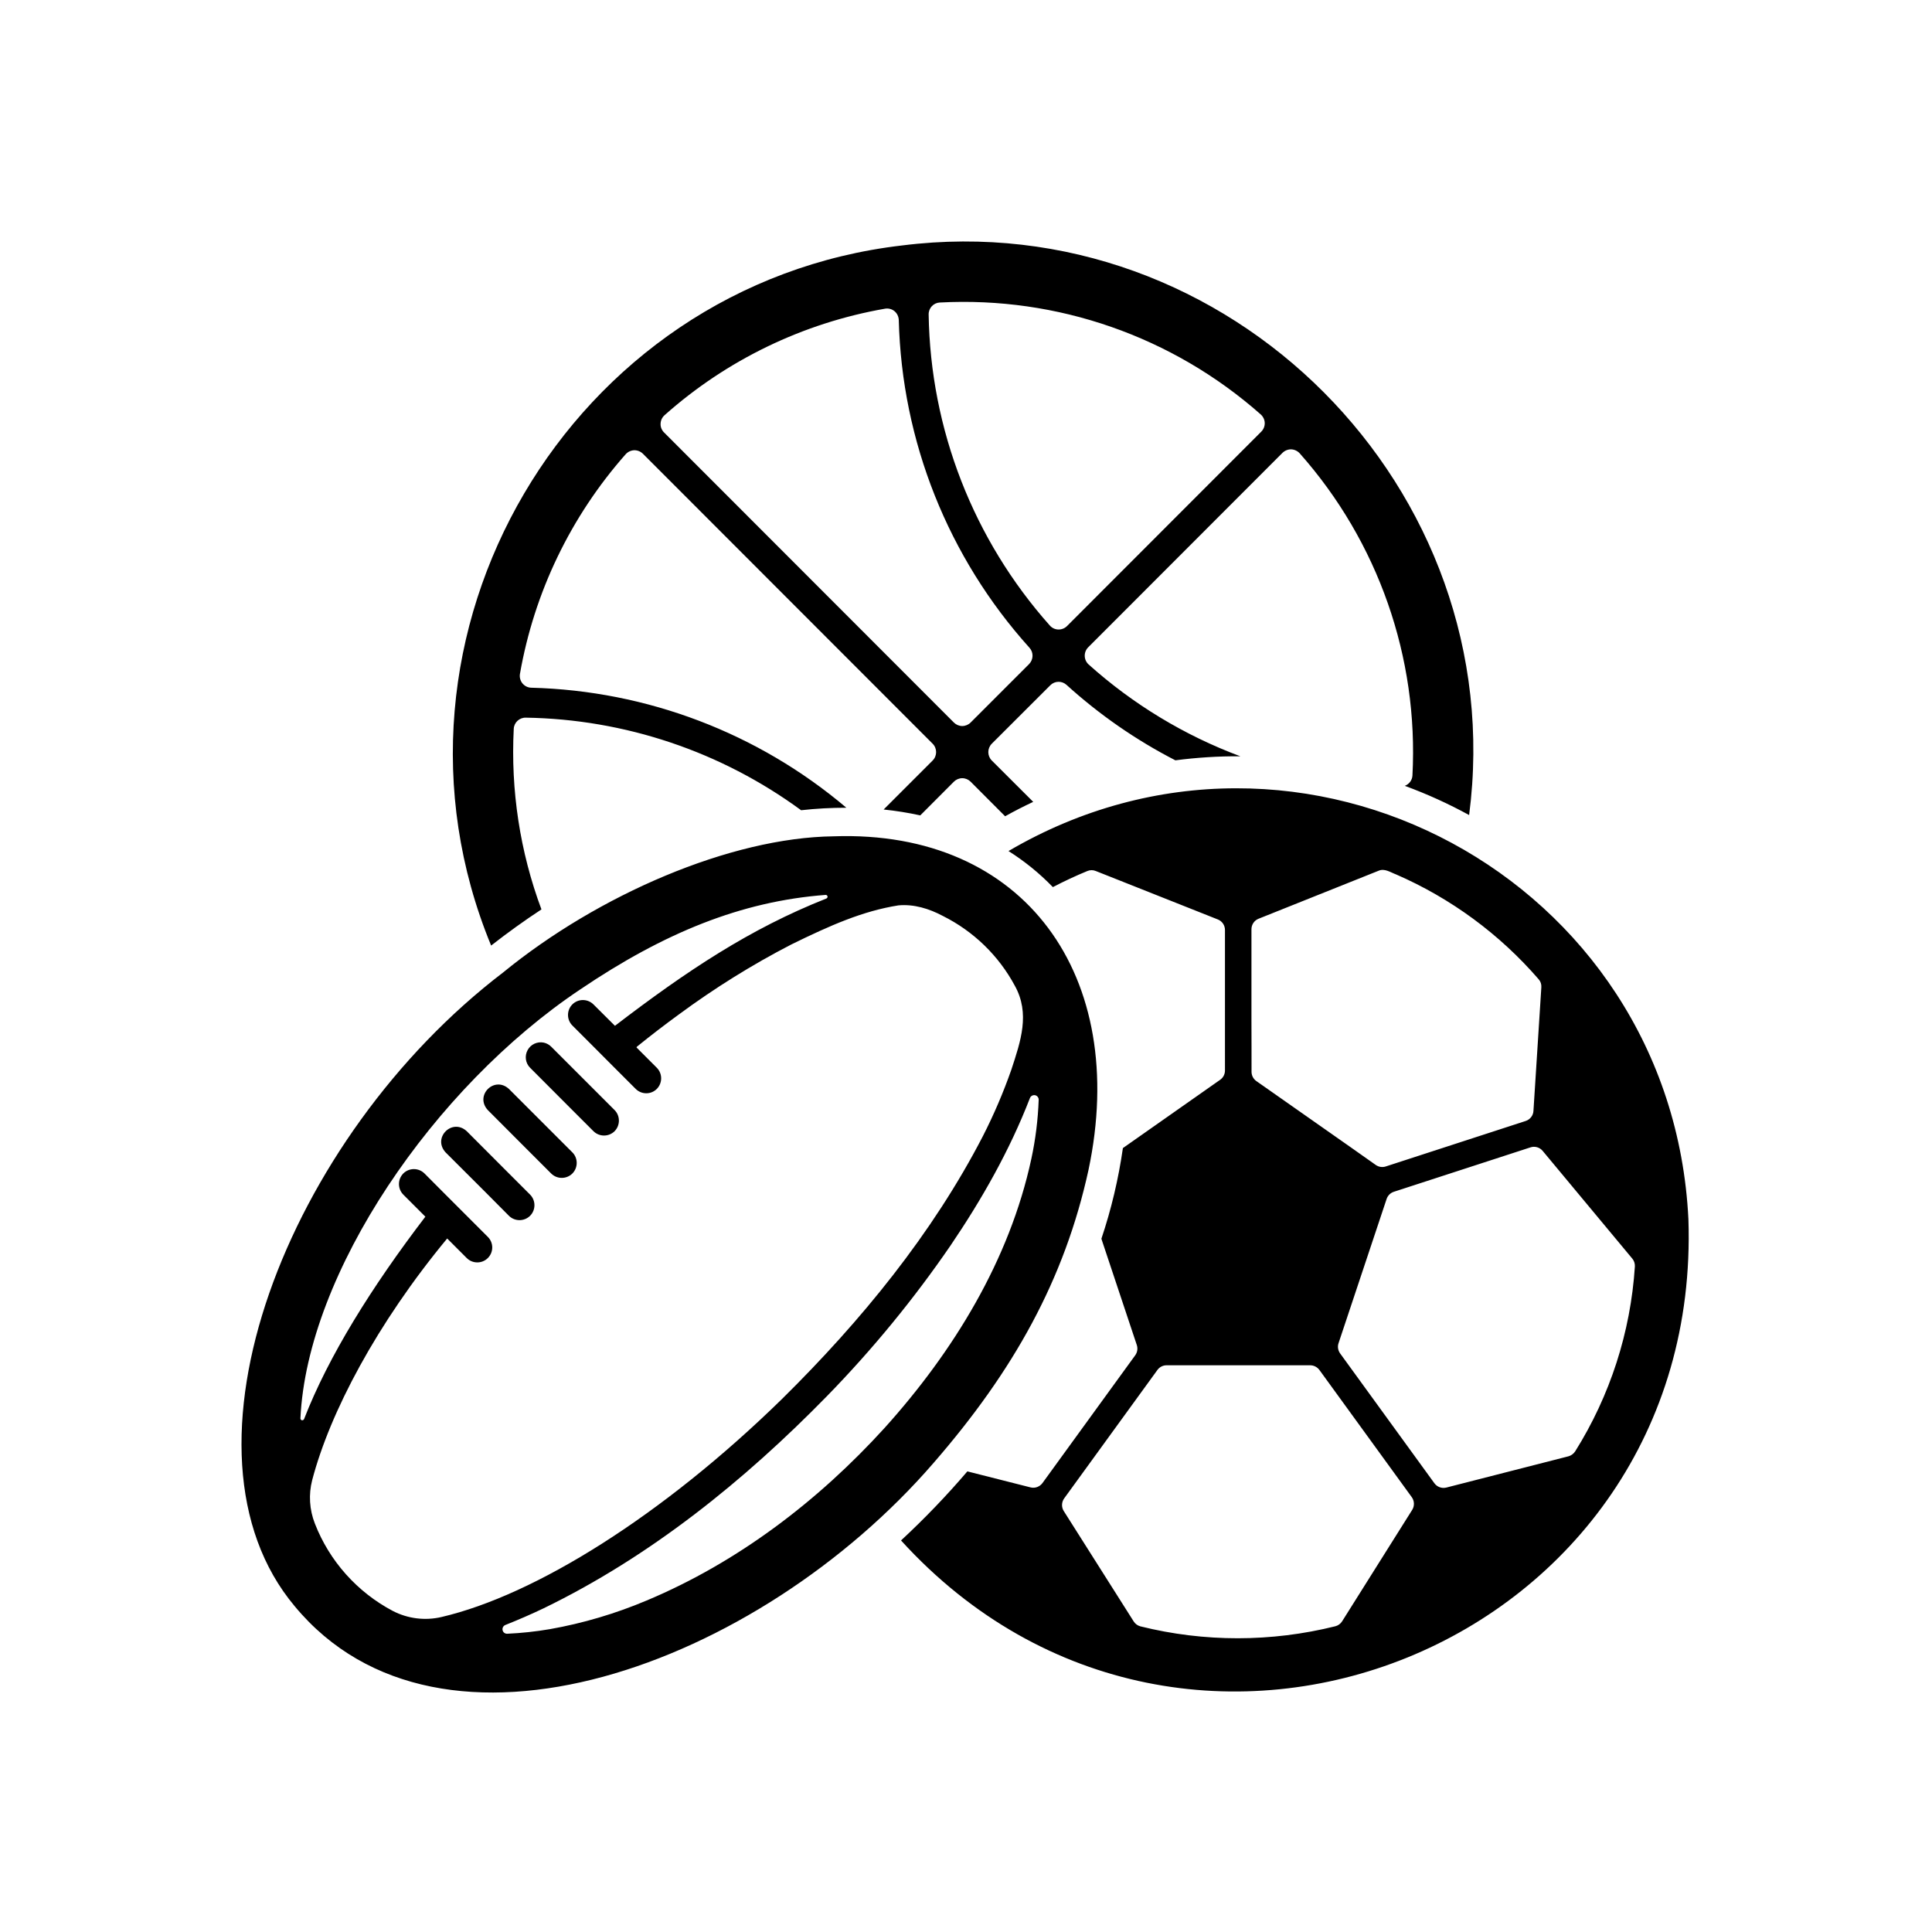 <svg width="24" height="24" viewBox="0 0 24 24" fill="currentColor" xmlns="http://www.w3.org/2000/svg">
<path fill-rule="evenodd" clip-rule="evenodd" d="M6.726 11.297C6.459 10.581 6.343 9.817 6.382 9.053C6.386 8.975 6.452 8.914 6.53 8.915C7.762 8.934 8.958 9.336 9.952 10.065C10.138 10.044 10.326 10.034 10.514 10.034C9.417 9.105 8.036 8.58 6.599 8.543C6.557 8.542 6.517 8.522 6.49 8.489C6.463 8.456 6.452 8.413 6.459 8.371C6.636 7.358 7.091 6.414 7.772 5.643C7.799 5.613 7.837 5.595 7.877 5.593C7.918 5.592 7.957 5.608 7.986 5.636L11.586 9.239C11.643 9.297 11.643 9.389 11.586 9.447L10.977 10.056C11.13 10.072 11.282 10.096 11.432 10.129L11.85 9.71C11.877 9.683 11.915 9.667 11.953 9.667C11.992 9.667 12.03 9.683 12.057 9.71L12.486 10.14C12.6 10.076 12.716 10.017 12.835 9.961L12.32 9.447C12.263 9.389 12.263 9.297 12.32 9.239L13.047 8.513C13.102 8.457 13.191 8.455 13.249 8.508C13.657 8.878 14.111 9.193 14.601 9.445C14.869 9.41 15.138 9.393 15.408 9.395C14.714 9.136 14.075 8.749 13.524 8.255C13.494 8.228 13.476 8.19 13.475 8.149C13.474 8.109 13.489 8.07 13.518 8.041L15.932 5.625C15.961 5.597 16 5.581 16.041 5.582C16.081 5.584 16.119 5.602 16.146 5.632C17.12 6.73 17.623 8.167 17.546 9.633C17.543 9.691 17.506 9.741 17.451 9.762C17.726 9.863 17.993 9.984 18.25 10.125C18.777 6.07 15.261 2.539 11.207 3.049C7.078 3.528 4.512 7.895 6.101 11.746C6.306 11.586 6.514 11.436 6.726 11.297ZM11.674 3.758C13.134 3.68 14.566 4.18 15.661 5.148C15.691 5.175 15.71 5.213 15.711 5.254C15.712 5.294 15.697 5.333 15.668 5.362L13.255 7.777C13.226 7.806 13.187 7.821 13.147 7.82C13.106 7.819 13.068 7.801 13.041 7.77C12.092 6.704 11.558 5.333 11.536 3.906C11.535 3.827 11.596 3.762 11.674 3.758ZM8.255 5.158C9.027 4.471 9.975 4.013 10.992 3.835C11.034 3.827 11.078 3.838 11.111 3.865C11.144 3.892 11.163 3.932 11.165 3.975C11.203 5.482 11.779 6.926 12.788 8.046C12.841 8.104 12.839 8.193 12.784 8.249L12.057 8.976C12.03 9.003 11.992 9.019 11.953 9.019C11.915 9.019 11.877 9.003 11.85 8.976L8.249 5.372C8.22 5.343 8.204 5.304 8.206 5.264C8.207 5.223 8.225 5.185 8.255 5.158ZM20.974 15.145C20.766 10.91 16.159 8.442 12.528 10.572C12.729 10.699 12.914 10.849 13.079 11.02C13.219 10.947 13.362 10.88 13.508 10.82C13.541 10.806 13.579 10.806 13.612 10.82L13.746 10.873L15.129 11.422C15.182 11.443 15.217 11.495 15.217 11.552V12.345C15.216 12.58 15.218 13.066 15.217 13.299C15.217 13.344 15.195 13.387 15.158 13.413L13.949 14.262C13.894 14.645 13.805 15.022 13.682 15.388L13.699 15.44L14.122 16.709C14.136 16.752 14.129 16.799 14.102 16.836L12.95 18.423C12.916 18.469 12.858 18.491 12.802 18.477L12.017 18.278C11.759 18.58 11.484 18.866 11.193 19.136C14.739 23.035 21.155 20.447 20.974 15.145ZM15.546 12.675V11.543C15.546 11.486 15.581 11.434 15.634 11.413L17.127 10.816C17.202 10.784 17.275 10.838 17.344 10.863C18.024 11.159 18.629 11.604 19.114 12.165C19.138 12.192 19.15 12.228 19.147 12.265L19.049 13.801C19.046 13.858 19.007 13.907 18.953 13.925L17.215 14.49C17.173 14.504 17.127 14.497 17.091 14.472C16.746 14.227 16.039 13.734 15.696 13.492L15.606 13.429C15.569 13.402 15.547 13.36 15.547 13.314C15.548 13.249 15.546 12.753 15.546 12.675ZM17.543 18.756L16.672 20.141C16.653 20.171 16.623 20.193 16.588 20.202C15.793 20.4 14.961 20.401 14.166 20.203C14.132 20.194 14.102 20.172 14.083 20.142L13.214 18.77C13.184 18.722 13.186 18.66 13.22 18.613L14.378 17.018C14.404 16.982 14.446 16.96 14.491 16.96H16.276C16.321 16.96 16.363 16.982 16.39 17.018L17.538 18.599C17.571 18.645 17.573 18.708 17.543 18.756ZM19.567 18.03C19.547 18.06 19.517 18.082 19.483 18.091L17.967 18.479C17.911 18.493 17.853 18.472 17.819 18.426L16.647 16.812C16.621 16.775 16.613 16.728 16.628 16.685L17.225 14.894C17.239 14.852 17.272 14.819 17.314 14.805L19.012 14.253C19.066 14.235 19.126 14.252 19.163 14.296L20.277 15.635C20.3 15.662 20.311 15.698 20.309 15.733C20.256 16.549 20.001 17.338 19.567 18.03ZM7.337 13.492L6.847 13.002C6.822 12.977 6.79 12.96 6.756 12.952C6.675 12.935 6.593 12.973 6.554 13.045C6.515 13.117 6.527 13.206 6.585 13.264L7.063 13.743L7.372 14.052C7.445 14.124 7.562 14.124 7.635 14.052C7.706 13.979 7.706 13.862 7.635 13.79L7.337 13.492ZM6.795 14L6.322 13.527C6.141 13.361 5.893 13.608 6.06 13.79L6.533 14.264L6.847 14.578C6.92 14.65 7.037 14.65 7.11 14.578C7.182 14.505 7.182 14.387 7.11 14.315L6.795 14ZM6.278 14.533L5.798 14.052C5.617 13.886 5.369 14.133 5.535 14.315L6.029 14.808L6.322 15.103C6.395 15.175 6.512 15.175 6.585 15.103C6.657 15.03 6.657 14.913 6.585 14.84L6.278 14.533ZM11.598 18.172C12.59 17.03 13.224 15.897 13.522 14.532C14.029 12.132 12.736 10.305 10.355 10.389C9.075 10.405 7.433 11.113 6.249 12.081C3.565 14.13 2.051 18.033 3.66 19.952C5.473 22.142 9.417 20.695 11.598 18.172ZM4.88 20.012C4.437 19.778 4.092 19.392 3.911 18.925C3.844 18.754 3.832 18.565 3.878 18.387C4.098 17.547 4.681 16.441 5.555 15.385L5.798 15.628C5.87 15.7 5.988 15.7 6.06 15.628C6.133 15.555 6.133 15.438 6.06 15.365C5.926 15.232 5.658 14.962 5.524 14.829L5.273 14.577C5.2 14.505 5.083 14.505 5.01 14.577C4.938 14.65 4.938 14.767 5.01 14.84L5.284 15.114C4.619 15.984 4.079 16.85 3.777 17.629C3.772 17.639 3.761 17.645 3.75 17.643C3.739 17.64 3.731 17.63 3.732 17.619C3.816 15.816 5.385 13.508 7.211 12.289C8.249 11.588 9.208 11.196 10.255 11.117C10.267 11.116 10.277 11.124 10.28 11.135C10.282 11.146 10.276 11.157 10.265 11.162C9.316 11.537 8.529 12.062 7.639 12.743L7.372 12.477C7.299 12.405 7.182 12.405 7.11 12.477C7.038 12.549 7.038 12.667 7.11 12.739L7.356 12.985L7.617 13.247L7.897 13.527C7.97 13.599 8.087 13.599 8.159 13.527C8.231 13.454 8.231 13.337 8.159 13.264L7.963 13.068L7.91 13.015C7.908 13.013 7.907 13.011 7.908 13.009C7.908 13.007 7.909 13.005 7.91 13.004C8.085 12.862 8.26 12.728 8.433 12.602C8.875 12.276 9.341 11.985 9.829 11.733C10.316 11.494 10.718 11.317 11.16 11.247C11.353 11.229 11.543 11.288 11.712 11.378C12.093 11.568 12.406 11.871 12.607 12.246C12.798 12.591 12.68 12.933 12.563 13.289C12.464 13.571 12.346 13.847 12.21 14.113C11.583 15.326 10.697 16.409 9.718 17.375C8.228 18.833 6.644 19.816 5.485 20.087C5.281 20.135 5.066 20.108 4.88 20.012ZM10.989 17.738C10.165 18.644 9.166 19.407 8.033 19.882C7.647 20.045 7.243 20.165 6.83 20.238C6.655 20.268 6.477 20.287 6.299 20.295C6.271 20.295 6.248 20.276 6.243 20.249C6.238 20.222 6.253 20.196 6.278 20.186C6.439 20.122 6.598 20.053 6.755 19.978C8.081 19.334 9.246 18.394 10.273 17.343C10.836 16.766 11.35 16.14 11.806 15.475C12.197 14.899 12.543 14.29 12.794 13.641C12.804 13.615 12.83 13.601 12.857 13.605C12.884 13.61 12.903 13.634 12.903 13.661C12.894 13.908 12.864 14.153 12.812 14.394C12.541 15.654 11.844 16.789 10.989 17.738Z" fill="currentColor"/>
</svg>
